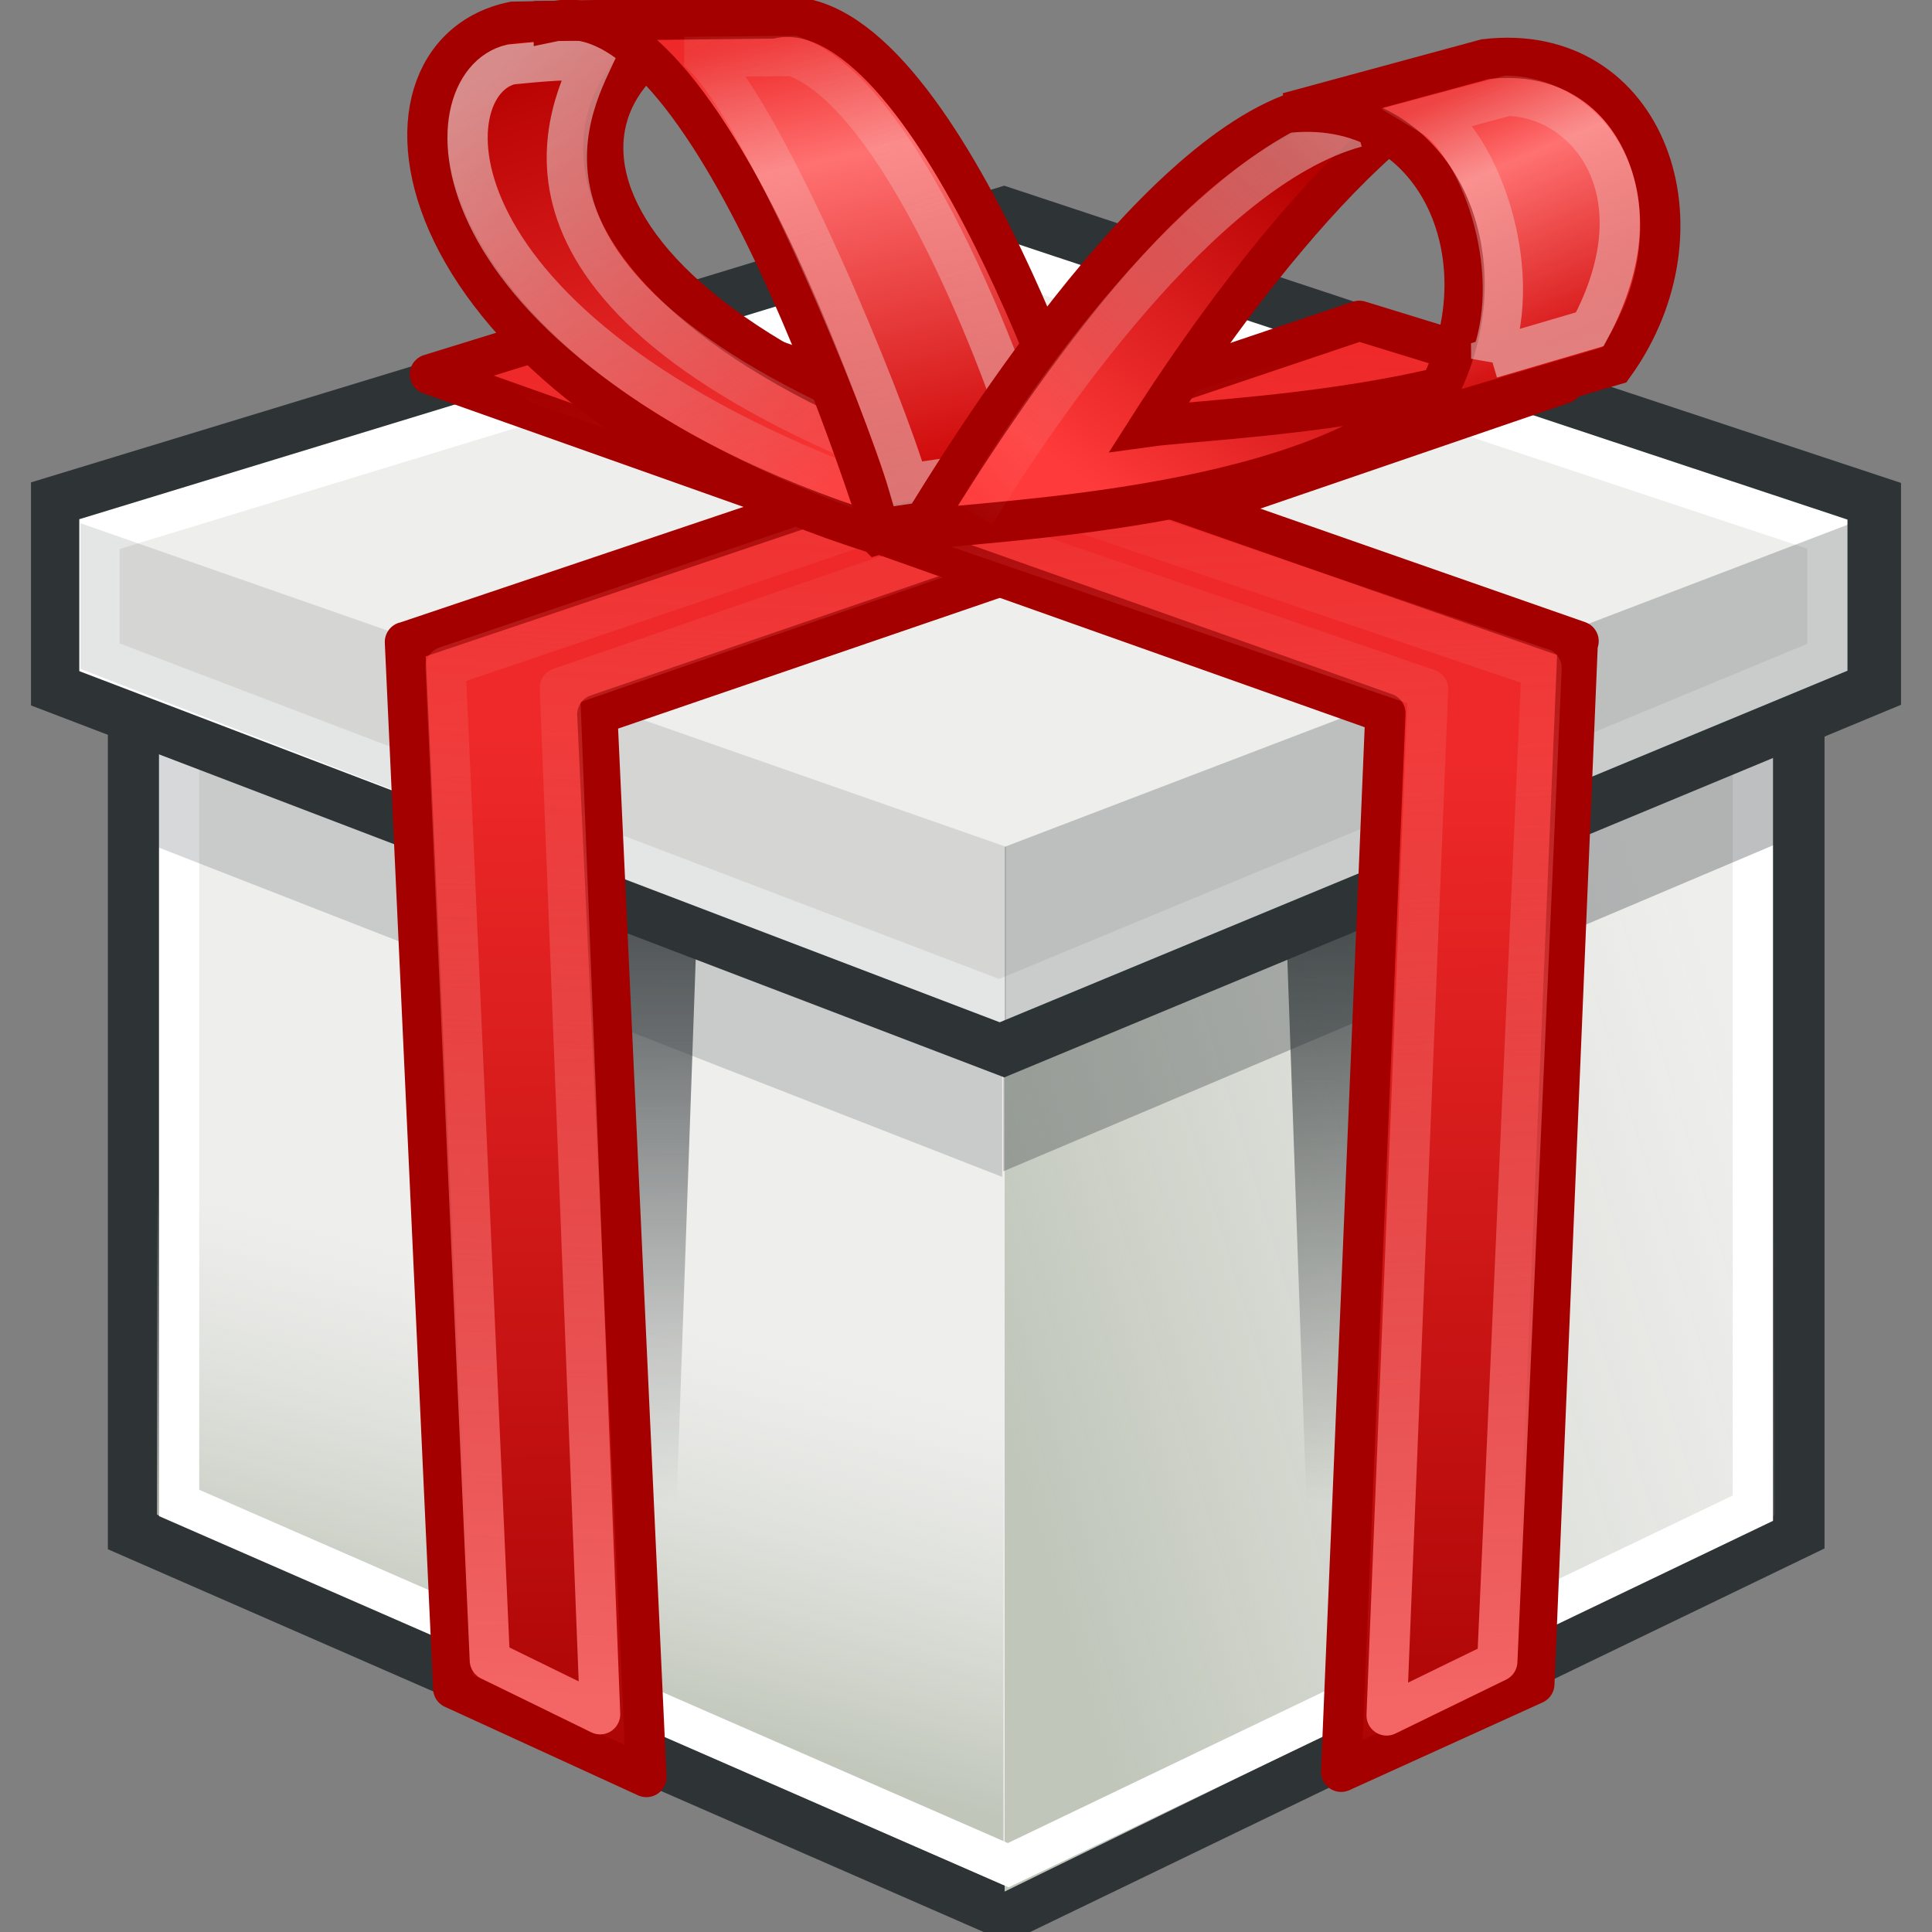 <svg xmlns="http://www.w3.org/2000/svg" width="48" height="48" xmlns:xlink="http://www.w3.org/1999/xlink"><rect width="100%" height="100%" fill="#808080" stroke="none"/><defs><linearGradient id="i"><stop offset="0" stop-color="#eeeeec" stop-opacity=".453"/><stop offset="1" stop-color="#eeeeec" stop-opacity="0"/></linearGradient><linearGradient id="h"><stop offset="0" stop-color="#eeeeec" stop-opacity=".59"/><stop offset="1" stop-color="#eeeeec" stop-opacity="0"/></linearGradient><linearGradient id="g"><stop offset="0" stop-color="#eeeeec"/><stop offset="1" stop-color="#eeeeec" stop-opacity="0"/></linearGradient><linearGradient id="d"><stop offset="0" stop-color="#f46565"/><stop offset="1" stop-color="#f46565" stop-opacity="0"/></linearGradient><linearGradient id="e"><stop offset="0" stop-color="#ef2929"/><stop offset=".268" stop-color="#ff7171"/><stop offset="1" stop-color="#c00"/></linearGradient><linearGradient id="f"><stop offset="0" stop-color="#b50000"/><stop offset="1" stop-color="#ff3a3a"/></linearGradient><linearGradient id="c"><stop offset="0" stop-color="#c0c6ba"/><stop offset="1" stop-color="#d3d7cf" stop-opacity="0"/></linearGradient><linearGradient id="b"><stop offset="0" stop-color="#a40000"/><stop offset="1" stop-color="#ef2929"/></linearGradient><linearGradient><stop offset="0" stop-color="#ef2929"/><stop offset="1" stop-color="#ef2929"/></linearGradient><linearGradient id="a"><stop offset="0" stop-color="#2e3436" stop-opacity=".773"/><stop offset="1" stop-color="#2e3436" stop-opacity="0"/></linearGradient><linearGradient id="l" x1="16.127" x2="16.095" y1="20.302" y2="36.111" xlink:href="#a" gradientUnits="userSpaceOnUse" gradientTransform="matrix(.957 0 0 .895 1.037 4.941)"/><linearGradient id="o" x1="16.127" x2="16.095" y1="20.302" y2="36.111" xlink:href="#a" gradientUnits="userSpaceOnUse" gradientTransform="matrix(-.957 0 0 .895 48.231 4.99)"/><linearGradient id="p" x1="25.135" x2="24.985" y1="46.96" y2="15.607" xlink:href="#b" gradientUnits="userSpaceOnUse" gradientTransform="matrix(.957 0 0 .895 1.037 4.941)"/><linearGradient id="m" x1="25.135" x2="24.927" y1="46.96" y2="14.752" xlink:href="#b" gradientUnits="userSpaceOnUse" gradientTransform="matrix(.957 0 0 .895 1.037 4.941)"/><linearGradient id="k" x1="24.957" x2="44.092" y1="35.204" y2="29.426" xlink:href="#c" gradientUnits="userSpaceOnUse"/><linearGradient id="n" x1="13.364" x2="14.827" y1="42.19" y2="7.856" xlink:href="#d" gradientUnits="userSpaceOnUse"/><linearGradient id="q" x1="13.364" x2="14.878" y1="42.19" y2="8.399" xlink:href="#d" gradientUnits="userSpaceOnUse" gradientTransform="matrix(-1 0 0 1 49.365 .032)"/><linearGradient id="x" x1="33.281" x2="36.456" y1="1.511" y2="6.885" xlink:href="#e" gradientUnits="userSpaceOnUse" gradientTransform="matrix(1.059 .236 -.199 1.259 .967 -7.303)"/><linearGradient id="v" x1="29.471" x2="26.39" y1="3.298" y2="10.954" xlink:href="#f" gradientUnits="userSpaceOnUse" gradientTransform="matrix(1.006 .224 -.189 1.195 2.437 -7.046)"/><linearGradient id="y" x1="38.978" x2="35.323" y1="9.251" y2="-.202" xlink:href="#g" gradientUnits="userSpaceOnUse"/><linearGradient x1="18.866" x2="23.761" y1="1.115" y2="11.528" xlink:href="#e" gradientUnits="userSpaceOnUse" gradientTransform="matrix(.983 .184 -.184 .983 2.78 -3.58)"/><linearGradient x1="14.89" x2="21.589" y1="1.835" y2="12.565" xlink:href="#f" gradientUnits="userSpaceOnUse" gradientTransform="matrix(.983 .184 -.184 .983 2.281 -3.674)"/><linearGradient x1="24.502" x2="19.036" y1="12.976" y2="-1.331" xlink:href="#g" gradientUnits="userSpaceOnUse"/><linearGradient id="j" x1="34.524" x2="31.985" y1="42.061" y2="32.854" xlink:href="#c" gradientUnits="userSpaceOnUse" gradientTransform="matrix(-1 0 0 1 47.985 -.029)"/><linearGradient x1="14.89" x2="21.589" y1="1.835" y2="12.565" xlink:href="#f" gradientUnits="userSpaceOnUse" gradientTransform="matrix(.983 .184 -.184 .983 2.281 -3.674)"/><linearGradient x1="18.866" x2="23.761" y1="1.115" y2="11.528" xlink:href="#e" gradientUnits="userSpaceOnUse" gradientTransform="matrix(.983 .184 -.184 .983 2.78 -3.58)"/><linearGradient x1="24.502" x2="19.036" y1="12.976" y2="-1.331" xlink:href="#g" gradientUnits="userSpaceOnUse"/><linearGradient id="u" x1="24.502" x2="19.036" y1="12.976" y2="-1.331" xlink:href="#g" gradientUnits="userSpaceOnUse" gradientTransform="matrix(1.189 0 .11 1 -5.884 0)"/><linearGradient id="t" x1="18.866" x2="23.761" y1="1.115" y2="11.528" xlink:href="#e" gradientUnits="userSpaceOnUse" gradientTransform="matrix(1.189 .184 -.111 .983 -2.973 -3.58)"/><linearGradient id="r" x1="14.89" x2="21.589" y1="1.835" y2="12.565" xlink:href="#f" gradientUnits="userSpaceOnUse" gradientTransform="matrix(1.189 .184 -.111 .983 -3.577 -3.674)"/><linearGradient id="s" x1="12.983" x2="22.436" y1=".999" y2="12.809" xlink:href="#h" gradientUnits="userSpaceOnUse"/><linearGradient id="w" x1="32.818" x2="23.861" y1="3.205" y2="12.958" xlink:href="#i" gradientUnits="userSpaceOnUse"/></defs><g><path fill="#eeeeec" fill-rule="evenodd" stroke="#2e3436" stroke-width="1.5" d="M24.86 9.86l-21.43 6.1V38l21.6 9.44L44.58 38V15.96l-19.7-6.1z"/><path fill="url(#j)" fill-rule="evenodd" d="M24.93 46.83V22.68L3.9 14.75v22.88l21.03 9.2z"/><path fill="url(#k)" fill-rule="evenodd" d="M24.96 47V22.82l19.13-8.05v22.88L24.95 47z"/><path fill="none" stroke="#fff" d="M4.45 15.32v22.02l20.6 9 18.5-8.87V15.44l-39.1-.12z"/><path fill="#2e3436" fill-opacity=".314" fill-rule="evenodd" d="M24.93 29.1l19.22-8.14v-4.1l-19.22 7.78v4.47z"/><path fill="#2e3436" fill-opacity=".188" fill-rule="evenodd" d="M24.9 29.24l-21-8.2V16.7l21 8.07v4.47z"/><path fill="#eeeeec" fill-rule="evenodd" stroke="#2e3436" stroke-width="1.5" d="M24.94 5.4L1.52 12.54v4.47l23.42 8.95 21.54-8.95v-4.47L24.94 5.4z"/><path fill="none" stroke="#fff" d="M24.83 6.44L2.47 13.27v3.06l22.36 8.53 20.57-8.53v-3.06L24.83 6.44z"/><path fill="#2e3436" fill-opacity=".251" fill-rule="evenodd" d="M24.96 25.52L46 16.74V13l-21.04 8.04v4.48z"/><path fill="#2e3436" fill-opacity=".125" fill-rule="evenodd" d="M25 25.52l-23-8.9V13l23 8.04v4.48z"/><path fill="url(#l)" fill-rule="evenodd" d="M13.8 22.1l3.5 1.3-.7 19.9-2.8-1.22V22.1z"/><path fill="url(#m)" fill-rule="evenodd" stroke="#a40000" d="M10.06 15.95l1.2 26 4.8 2.2-1.22-26.4 24-8.22-5.07-1.56-23.7 7.98z" stroke-linejoin="round"/><path fill="none" stroke="url(#n)" d="M11.07 16.57l1.1 24.68 2.74 1.34-1-25.5 22.08-7.6-2.28-.6-22.63 7.67z" stroke-linejoin="round"/><path fill="url(#o)" fill-rule="evenodd" d="M35.47 22.16l-3.5 1.28.7 19.9 2.8-1.2V22.15z"/><path fill="url(#p)" fill-rule="evenodd" stroke="#a40000" d="M39.2 15.94l-1.08 25.9-4.8 2.18 1.1-26.3L10.68 9.3l5.08-1.57 23.46 8.2z" color="#000" stroke-linejoin="round" overflow="visible"/><path fill="none" stroke="url(#q)" d="M38.3 16.6l-1.1 24.68-2.75 1.34 1.03-25.5-22.1-7.58 2.3-.6 22.6 7.66z" stroke-linejoin="round"/><path fill="url(#r)" fill-rule="evenodd" stroke="#a40000" d="M21.8 13.28l4.7-1.4C13.16 8.1 13.1 1.9 17.87.44l-5.12.1c-4.05.83-3 8.92 9.04 12.73z"/><path fill="none" stroke="url(#s)" d="M21.75 12.3c.96-.17 4.08-.65 2.68-.13C12.13 8 13.83 3.4 14.67 1.6c-.27-.14-.66-.13-1.97 0-2 .45-2.35 6.53 9.05 10.7z"/><path fill="url(#t)" fill-rule="evenodd" stroke="#a40000" d="M13.76.53c4.05-.85 8.1 12.66 8.13 12.6l5.24-1.2C27.12 11.9 23.2-.38 19.16.46l-5.4.06z"/><path fill="none" stroke="url(#u)" stroke-opacity=".528" d="M17.5 1.42c1.6 1.6 4.46 8.54 5.06 10.6l3.1-.45c-.33-1.38-3.08-9.2-5.96-10.18l-2.2.02z" color="#000" overflow="visible"/><path fill="url(#v)" fill-rule="evenodd" stroke="#a40000" d="M35.35 9.92l4.7-2.12c-2.87 2.38-9.9 2.58-11.5 2.8 1.02-1.6 5.24-8 8.82-9.04L32.4 2.72c-3.82 1.13-8.44 8.6-9.56 10.45 1.74-.25 9.35-.48 12.5-3.25z" color="#000" overflow="visible"/><path fill="none" stroke="url(#w)" d="M24.22 12.78c1.57-2.57 5.65-8.58 9.48-9.62"/><path fill="url(#x)" fill-rule="evenodd" stroke="#a40000" d="M35.25 10.5l4.85-1.43c2.44-3.4.82-8.07-3.2-7.6L32 2.8c4-.4 5.7 4.3 3.25 7.7z" color="#000" overflow="visible"/><path fill="none" stroke="url(#y)" stroke-opacity=".528" d="M37.05 8.9l2.45-.72c1.84-3.44-.08-5.76-2.05-5.8l-1.87.5c1.1.66 2.33 3.7 1.47 6.03z" color="#000" overflow="visible"/></g></svg>